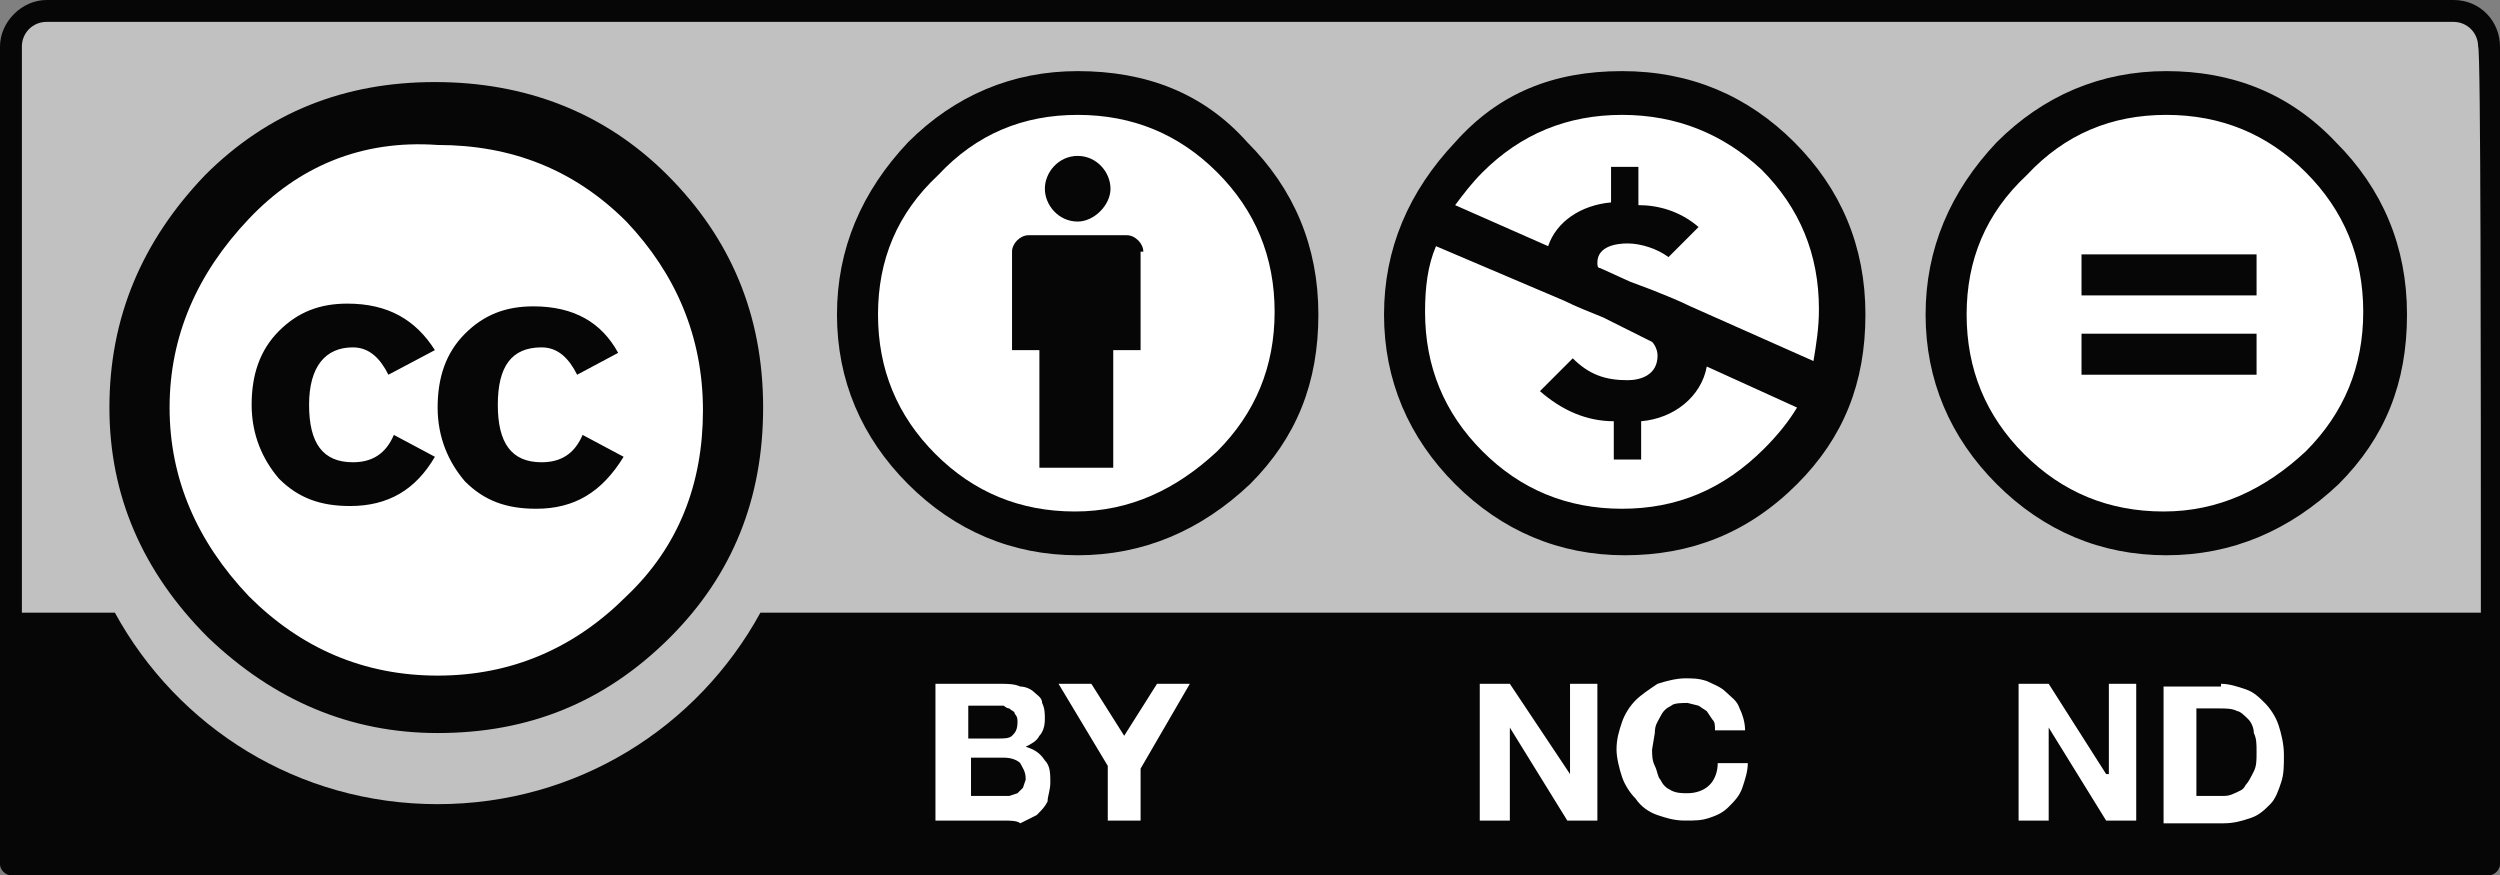 <svg xmlns="http://www.w3.org/2000/svg" viewBox="0 0 91.4 32" enable-background="new 0 0 91.4 32"><rect x="0" y="0" width="91.4" height="32" fill="#808080" stroke="none"/><style type="text/css">.st0{fill:#C1C1C1;} .st1{fill:#060606;} .st2{fill:#FFFFFF;}</style><g id="XMLID_899_"><path id="XMLID_954_" class="st0" d="M2.6.3l86.4.2c1.2 0 2.3-.2 2.3 2.4l-.1 28.4h-90.8v-28.5c0-1.3.1-2.5 2.2-2.5z"/><path id="XMLID_951_" class="st1" d="M89.7 0h-88c-.9 0-1.7.8-1.7 1.7v29.9c0 .2.2.4.4.4h90.6c.2 0 .4-.2.4-.4v-29.9c0-.9-.7-1.7-1.7-1.7zm1 22.4h-62.9c-2.3 4.2-6.7 7-11.8 7-5.1 0-9.5-2.8-11.8-7h-3.4v-20.7c0-.5.4-.9.9-.9h88c.5 0 .9.4.9.9.1 0 .1 12 .1 20.7z"/><path id="XMLID_950_" class="st2" d="M26.3 14.9c0 5.7-4.6 10.4-10.4 10.4-5.7 0-10.4-4.6-10.4-10.4 0-5.7 4.6-10.4 10.4-10.4 5.7 0 10.4 4.6 10.4 10.4z"/><path id="XMLID_945_" class="st1" d="M24.4 6.4c2.3 2.3 3.5 5.1 3.5 8.5 0 3.3-1.1 6.1-3.4 8.4-2.4 2.4-5.2 3.5-8.5 3.5-3.2 0-6-1.2-8.4-3.5-2.4-2.4-3.6-5.2-3.6-8.4 0-3.3 1.2-6.1 3.5-8.5 2.3-2.3 5.1-3.4 8.4-3.4 3.3 0 6.2 1.1 8.5 3.4zm-15.3 1.6c-1.9 2-2.9 4.3-2.9 6.9s1 4.9 2.9 6.9c1.9 1.9 4.2 2.9 6.9 2.9s5-1 6.9-2.9c1.9-1.8 2.8-4.1 2.8-6.8s-1-5-2.8-6.9c-1.9-1.9-4.2-2.8-6.9-2.8-2.8-.2-5.1.8-6.9 2.7zm5.1 5.7c-.3-.6-.7-1-1.3-1-1 0-1.6.7-1.6 2.1 0 1.4.5 2.1 1.6 2.1.7 0 1.2-.3 1.5-1l1.5.8c-.7 1.2-1.7 1.8-3.1 1.8-1.1 0-1.9-.3-2.6-1-.6-.7-1-1.6-1-2.7s.3-2 1-2.7c.7-.7 1.5-1 2.5-1 1.5 0 2.5.6 3.2 1.7l-1.7.9zm6.9 0c-.3-.6-.7-1-1.3-1-1.1 0-1.6.7-1.6 2.1 0 1.4.5 2.1 1.6 2.1.7 0 1.2-.3 1.5-1l1.5.8c-.8 1.3-1.8 1.9-3.2 1.9-1.1 0-1.9-.3-2.6-1-.6-.7-1-1.6-1-2.7s.3-2 1-2.7c.7-.7 1.5-1 2.5-1 1.5 0 2.5.6 3.1 1.7l-1.5.8z"/><path id="XMLID_941_" class="st2" d="M36.6 25c.2 0 .5 0 .7.1.2 0 .4.1.5.2.1.1.3.2.3.4.1.2.1.4.1.6 0 .3-.1.5-.2.6-.1.2-.3.3-.5.4.3.1.5.2.7.5.2.2.2.5.2.8 0 .3-.1.5-.1.7-.1.2-.2.3-.4.5l-.6.3c-.1-.1-.4-.1-.6-.1h-2.5v-5h2.4zm-.1 2c.2 0 .4 0 .5-.1.1-.1.2-.2.2-.5 0-.1 0-.2-.1-.3 0-.1-.1-.1-.2-.2-.1 0-.2-.1-.2-.1h-1.3v1.2h1.1zm.1 2.1h.3l.3-.1.2-.2.1-.3c0-.3-.1-.4-.2-.6-.1-.1-.3-.2-.6-.2h-1.2v1.4h1.1z"/><path id="XMLID_940_" class="st2" d="M38.7 25h1.2l1.2 1.9 1.2-1.9h1.2l-1.8 3.1v1.9h-1.2v-2l-1.8-3z"/><path id="XMLID_939_" class="st2" d="M55.2 25l2.2 3.3v-3.3h1v5h-1.1l-2.1-3.4v3.4h-1.1v-5h1.1z"/><path id="XMLID_938_" class="st2" d="M62.6 26.3l-.2-.3-.3-.2-.4-.1c-.2 0-.5 0-.6.1-.2.1-.3.2-.4.4-.1.2-.2.3-.2.6l-.1.6c0 .2 0 .4.1.6.1.2.1.4.2.5.1.2.2.3.4.4.2.1.4.1.6.1.3 0 .6-.1.8-.3.2-.2.3-.5.3-.8h1.1c0 .3-.1.6-.2.9-.1.3-.3.5-.5.7-.2.2-.4.3-.7.4s-.5.1-.9.1-.7-.1-1-.2c-.3-.1-.6-.3-.8-.6-.2-.2-.4-.5-.5-.8-.1-.3-.2-.7-.2-1 0-.4.1-.7.2-1 .1-.3.3-.6.5-.8.2-.2.5-.4.8-.6.3-.1.7-.2 1-.2.3 0 .5 0 .8.1.2.1.5.2.7.4.2.2.4.3.5.6.1.2.2.5.2.8h-1.1c0-.2 0-.3-.1-.4z"/><path id="XMLID_937_" class="st2" d="M74.9 25l2.1 3.3h.1v-3.3h1v5h-1.1l-2.1-3.4v3.4h-1.1v-5h1.1z"/><path id="XMLID_934_" class="st2" d="M81.2 25c.3 0 .6.1.9.2.3.1.5.3.7.5.2.2.4.5.5.8.1.3.2.7.2 1.1 0 .4 0 .7-.1 1-.1.3-.2.6-.4.8-.2.2-.4.4-.7.5-.3.1-.6.2-1 .2h-2.2v-5h2.1v-.1zm0 4.1c.2 0 .3 0 .5-.1s.3-.1.4-.3c.1-.1.2-.3.3-.5.1-.2.1-.4.1-.7 0-.3 0-.5-.1-.7 0-.2-.1-.4-.2-.5-.1-.1-.3-.3-.4-.3-.2-.1-.4-.1-.7-.1h-.8v3.2h.9z"/><path id="XMLID_933_" class="st2" d="M66.9 11.4c0 4.2-3.4 7.6-7.6 7.6-4.2 0-7.6-3.4-7.6-7.6 0-4.2 3.4-7.6 7.6-7.6 4.2 0 7.6 3.4 7.6 7.6z"/><path id="XMLID_913_" class="st1" d="M59.3 2.6c2.5 0 4.6.9 6.3 2.6 1.7 1.7 2.6 3.8 2.6 6.3s-.8 4.5-2.5 6.2c-1.8 1.8-3.9 2.6-6.3 2.6s-4.5-.9-6.2-2.6c-1.7-1.7-2.6-3.8-2.6-6.2 0-2.4.9-4.5 2.6-6.3 1.6-1.8 3.6-2.6 6.1-2.6zm-6.8 6.4c-.3.7-.4 1.5-.4 2.4 0 2 .7 3.7 2.1 5.1 1.4 1.4 3.1 2.1 5.1 2.1 2 0 3.7-.7 5.2-2.2.5-.5.9-1 1.2-1.5l-3.3-1.5c-.2 1.1-1.2 1.9-2.4 2v1.4h-1v-1.4c-1 0-1.9-.4-2.7-1.1l1.2-1.2c.6.6 1.2.8 2 .8.5 0 1.1-.2 1.1-.9 0-.2-.1-.4-.2-.5l-.8-.4-1-.5c-.5-.2-1-.4-1.4-.6l-4.7-2zm6.8-4.8c-2 0-3.7.7-5.1 2.1-.4.4-.7.8-1 1.2l3.4 1.5c.3-.9 1.2-1.5 2.3-1.6v-1.3h1v1.4c.7 0 1.5.2 2.2.8l-1.1 1.1c-.4-.3-1-.5-1.5-.5-.4 0-1.1.1-1.1.7 0 .1 0 .2.1.2l1.1.5.8.3c.5.2 1 .4 1.4.6l4.5 2c.1-.6.2-1.2.2-1.9 0-2-.7-3.7-2.1-5.1-1.4-1.3-3.1-2-5.1-2z"/><path id="XMLID_912_" class="st2" d="M87.4 11.4c0 4.5-3.6 8.1-8.1 8.1s-8.1-3.6-8.1-8.1 3.6-8.1 8.1-8.1c4.4 0 8.1 3.6 8.1 8.1z"/><path id="XMLID_909_" class="st1" d="M79.2 2.6c-2.4 0-4.5.9-6.2 2.6-1.7 1.8-2.6 3.9-2.6 6.3s.9 4.5 2.6 6.2c1.7 1.7 3.8 2.6 6.2 2.6 2.4 0 4.5-.9 6.3-2.6 1.7-1.7 2.5-3.7 2.5-6.2s-.9-4.6-2.6-6.3c-1.7-1.8-3.8-2.6-6.2-2.6zm0 1.6c2 0 3.7.7 5.1 2.1 1.4 1.4 2.1 3.1 2.1 5.1 0 2-.7 3.7-2.1 5.1-1.5 1.4-3.2 2.2-5.2 2.2s-3.7-.7-5.1-2.1c-1.4-1.4-2.1-3.1-2.1-5.1 0-2 .7-3.7 2.2-5.1 1.4-1.5 3.1-2.2 5.1-2.2z"/><path id="XMLID_906_" class="st1" d="M82.5 9.3h-6.4v1.5h6.4v-1.5zm0 2.9h-6.4v1.5h6.4v-1.5z"/><path id="XMLID_905_" class="st2" d="M39.4 3.4c4.5 0 8.2 3.7 8.2 8.2 0 4.5-3.7 8.2-8.2 8.2-4.5 0-8.2-3.7-8.2-8.2.1-4.5 3.7-8.2 8.2-8.2z"/><path id="XMLID_904_" class="st1" d="M41.8 9.2c0-.3-.3-.6-.6-.6h-3.6c-.3 0-.6.3-.6.6v3.6h1v4.3h2.7v-4.3h1v-3.6h.1z"/><path id="XMLID_903_" class="st1" d="M39.4 5.7c.7 0 1.2.6 1.2 1.2s-.6 1.2-1.2 1.2c-.7 0-1.2-.6-1.2-1.2s.5-1.2 1.2-1.2z"/><path id="XMLID_900_" class="st1" d="M39.4 2.6c-2.4 0-4.5.9-6.2 2.6-1.7 1.8-2.6 3.9-2.6 6.3s.9 4.5 2.6 6.2c1.7 1.7 3.8 2.6 6.2 2.6 2.4 0 4.5-.9 6.3-2.6 1.7-1.7 2.5-3.7 2.5-6.2s-.9-4.6-2.6-6.3c-1.6-1.8-3.7-2.6-6.2-2.6zm0 1.6c2 0 3.7.7 5.1 2.1 1.4 1.4 2.1 3.1 2.1 5.1 0 2-.7 3.7-2.1 5.1-1.5 1.4-3.2 2.2-5.2 2.2s-3.7-.7-5.1-2.1c-1.4-1.4-2.1-3.1-2.1-5.1 0-2 .7-3.7 2.2-5.1 1.4-1.5 3.1-2.2 5.1-2.2z"/></g></svg>